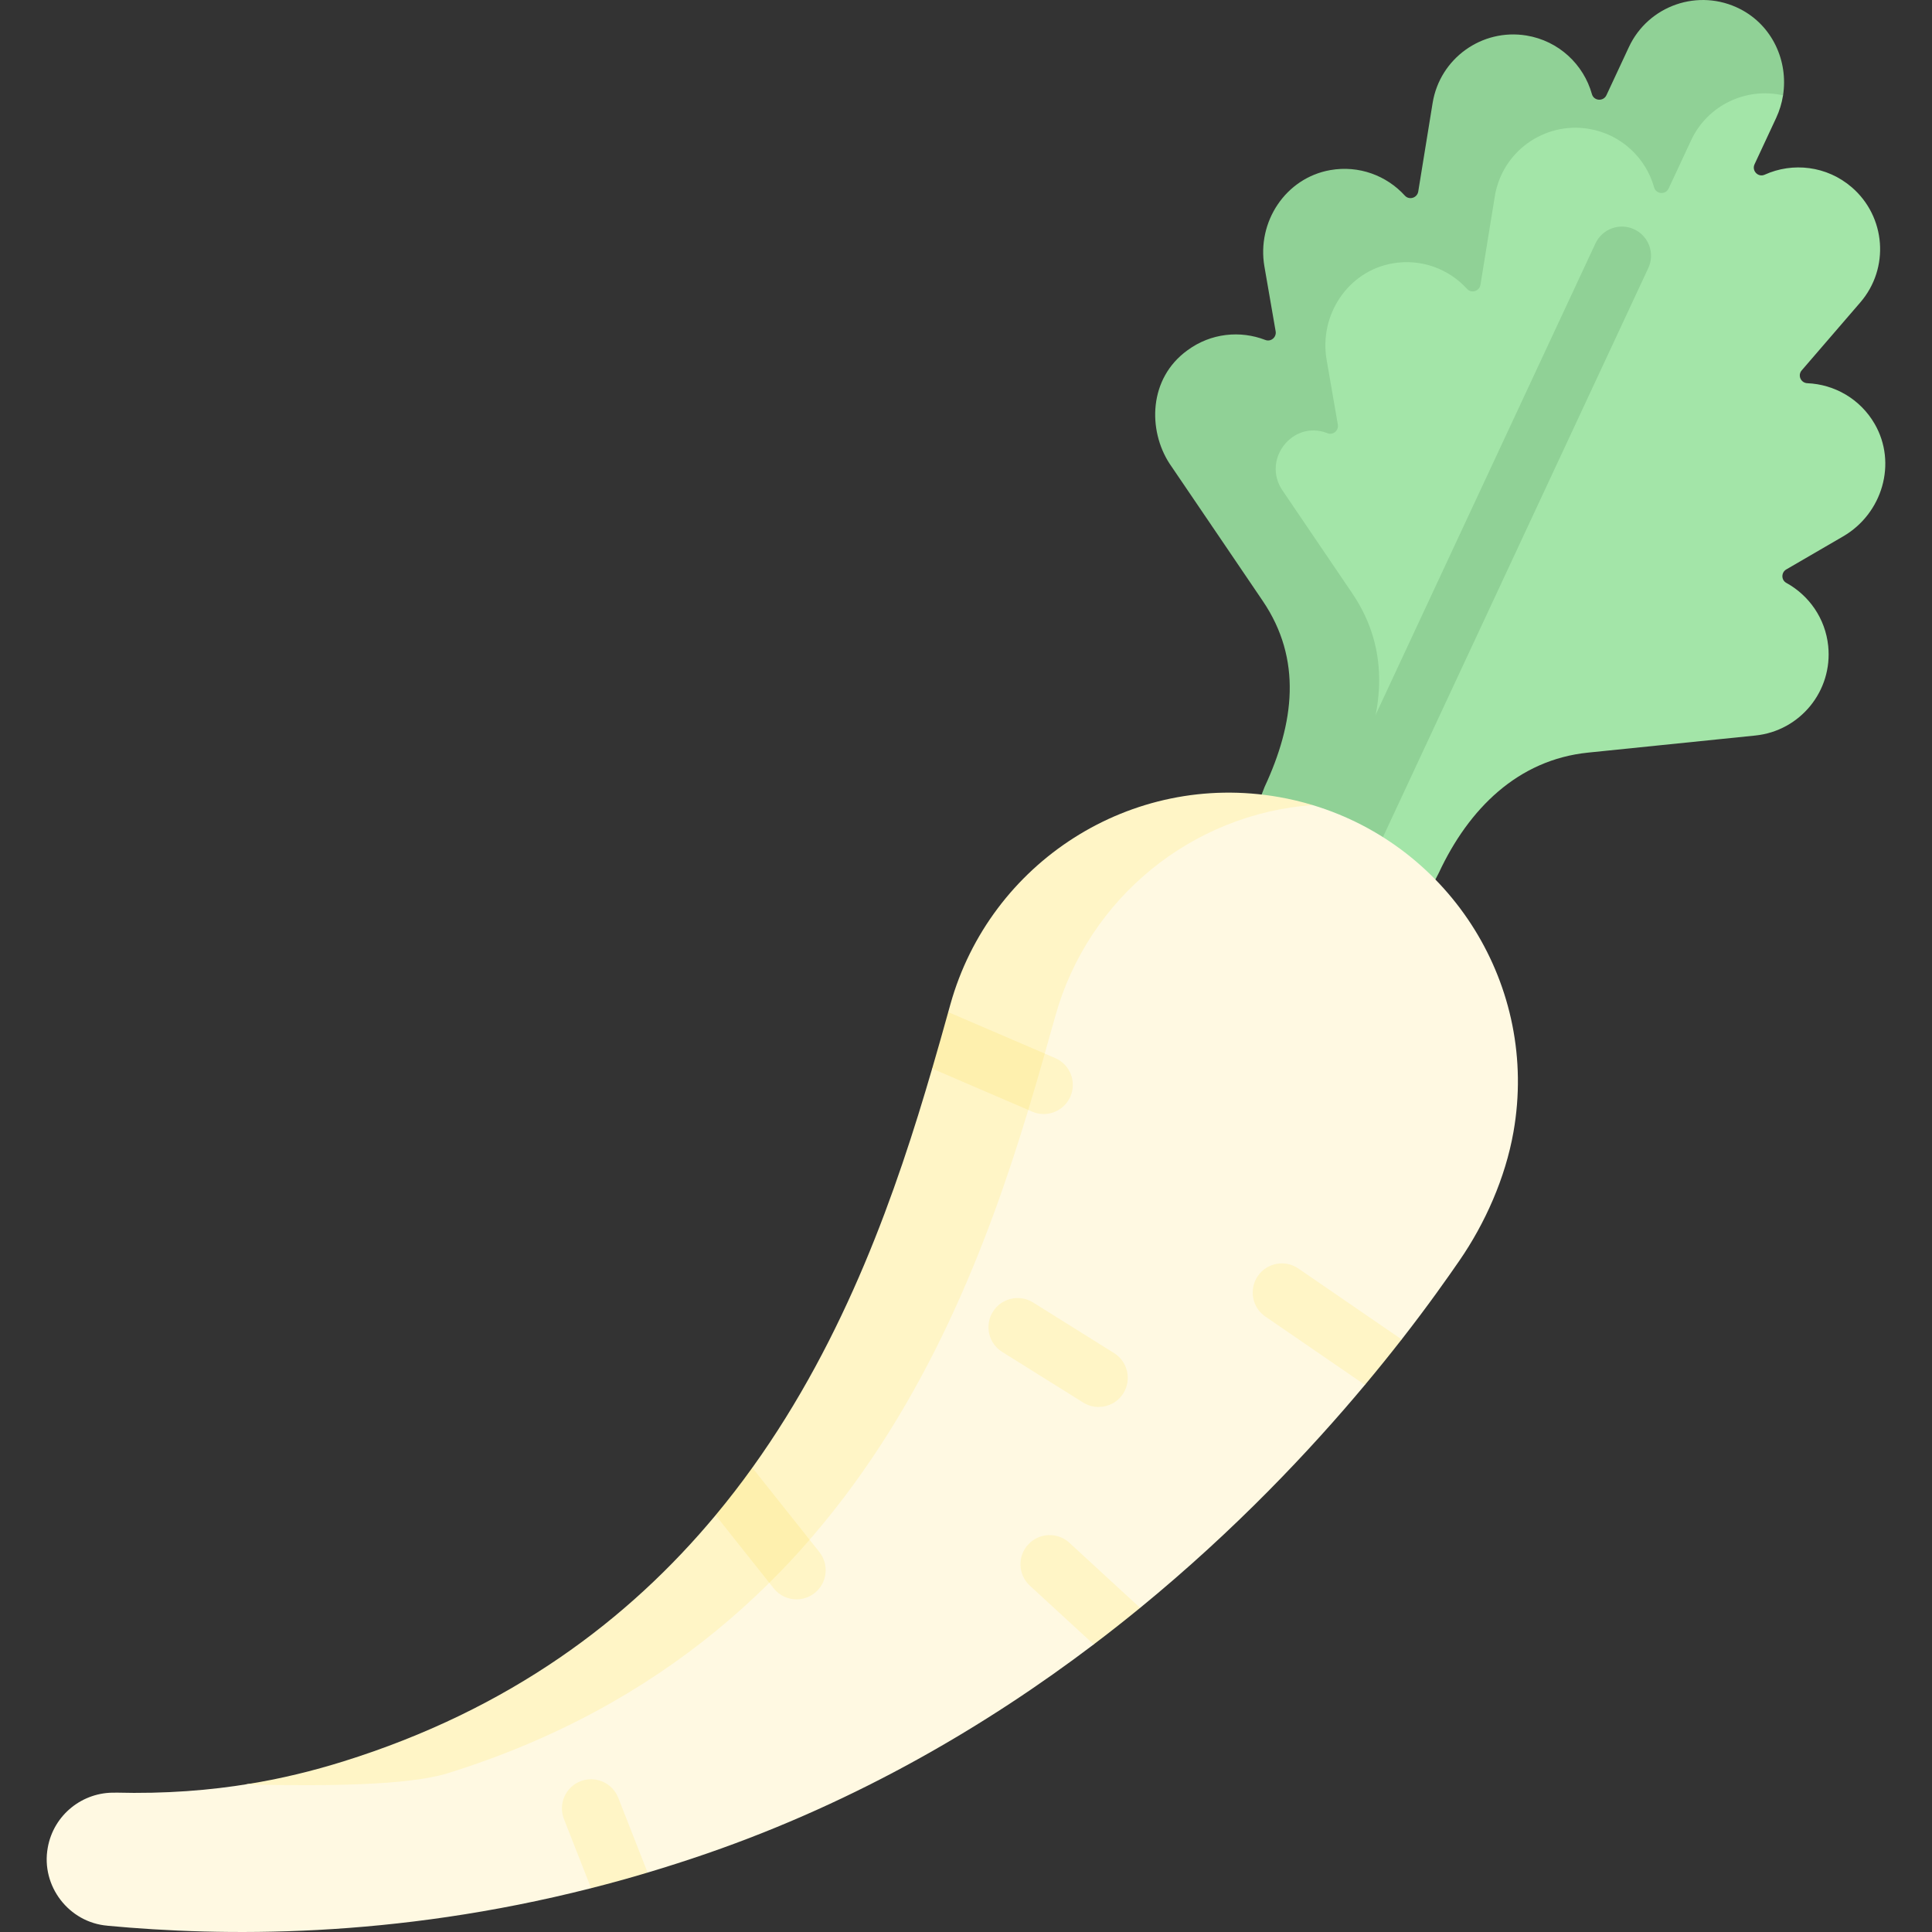 <svg id="Capa_1" enable-background="new 0 0 512 512" height="512" viewBox="0 0 512 512" width="512" xmlns="http://www.w3.org/2000/svg"><rect x="0" y="0" width="512" height="512" fill="#333333" stroke="none"/><g><path d="m484.494 171.197c-.757-7.334-5.1-13.421-11.107-16.73-1.386-.763-1.372-2.766-.005-3.561l15.075-8.763c10.39-6.04 14.362-19.404 8.346-29.808-3.848-6.654-10.691-10.476-17.835-10.781-1.732-.074-2.631-2.084-1.499-3.397l15.539-18.026c7.801-9.05 6.778-22.712-2.284-30.515-6.599-5.68-15.636-6.684-23.075-3.317-1.722.779-3.475-1.05-2.676-2.763l5.721-12.269c.905-1.941 1.509-3.959 1.829-5.993 0 0-3.977-16.513-12.526-20.876-10.981-5.603-23.176.12-28.336 11.185l-5.94 12.738c-.799 1.713-3.327 1.547-3.837-.273-2.202-7.862-8.78-14.14-17.373-15.544-11.802-1.926-21.895 6.072-23.814 17.865l-3.82 23.484c-.273 1.681-2.379 2.348-3.525 1.087-4.824-5.305-12.167-8.109-19.759-6.779-11.84 2.075-18.498 12.678-16.446 24.522l2.978 17.183c.27 1.56-1.256 2.856-2.733 2.285-6.636-2.567-14.413-1.84-20.637 2.728-9.443 6.93-10.331 18.242-3.753 27.934l24.721 36.422c10.515 15.491 8.4 32.366.493 49.321l-4.91 13.625c-5.049 10.828 38.437 28.714 43.487 17.886l4.519-8.764c7.906-16.955 20.93-29.953 39.556-31.855l44.306-4.526c11.896-1.216 20.545-11.838 19.32-23.725z" fill="#a3e5a8"/><path d="m472.524 25.274c-9.725-2.225-20.007 2.544-24.375 11.94l-5.944 12.743c-.804 1.71-3.327 1.545-3.843-.278-2.194-7.86-8.777-14.134-17.369-15.545-11.806-1.916-22.921 6.078-24.848 17.874l-3.812 23.478c-.278 1.679-2.38 2.349-3.534 1.092-4.821-5.305-12.166-8.107-19.759-6.779-11.837 2.071-19.522 13.701-17.472 25.548l2.977 17.183c.268 1.566-1.257 2.854-2.73 2.287-.066-.026-.133-.051-.199-.076-9.153-3.442-17.257 7.129-11.753 15.212 7.728 11.349 17.912 26.478 18.463 27.225 10.518 15.494 8.396 32.368.494 49.315l-11.703 30.061c-10.23-5.069-18.574-12.043-16.267-16.998l4.275-11.002c7.901-16.946 10.024-33.821-.494-49.315l-9.879-14.567-14.845-21.86c-5.688-8.8-5.586-22.496 4.79-29.988 6.222-4.574 14-5.295 20.634-2.73 1.473.567 2.998-.721 2.73-2.287l-2.977-17.183c-2.05-11.847 5.635-23.478 17.472-25.548 7.593-1.329 14.938 1.473 19.759 6.779 1.154 1.257 3.255.587 3.534-1.092l3.812-23.478c1.926-11.796 13.042-19.79 24.848-17.874 8.592 1.411 15.175 7.685 17.369 15.545.515 1.823 3.039 1.988 3.843.278l5.944-12.743c5.151-11.064 18.492-15.71 29.473-10.106 8.542 4.356 12.818 13.782 11.386 22.889z" fill="#90d196"/><g><path d="m348.937 248.931c-1.094 0-2.204-.233-3.261-.726-3.867-1.803-5.54-6.4-3.736-10.268l80.872-173.43c1.804-3.867 6.402-5.539 10.268-3.736 3.867 1.803 5.54 6.4 3.736 10.268l-80.872 173.43c-1.311 2.81-4.097 4.462-7.007 4.462z" fill="#90d196"/></g><path d="m401.087 299.967c6.809-38.618-16.596-75.574-53.235-86.617l-8.999-.353c-39.21-6.914-67.936 21.566-78.424 59.15-17.283 61.933-54.324 160.521-168.796 196.224-7.448 2.323-15.869 4.208-25.262 4.312-10.649 1.768-22.494 2.734-35.813 2.378l-.001.022c-8.625-.251-16.36 5.831-17.903 14.581-1.842 10.13 5.605 19.849 15.872 20.669l-.001.011c30.345 2.825 75.383 3.459 128.117-9.951l5.723-5.96 9.256 1.821c5.217-1.556 10.501-3.248 15.843-5.096 40.006-13.843 74.153-33.98 102.387-55.374l3.302-8.619 8.99-1.06c25.28-20.693 45.155-41.85 59.576-59.09l1.311-9.025 8.425-3.027c7.128-9.145 12.232-16.433 15.3-20.88 6.801-9.862 12.179-21.908 14.332-34.116z" fill="#fff9e2"/><path d="m347.852 213.35c-31.77 2.318-59.401 24.448-68.178 55.91-17.286 61.934-46.45 164.931-160.924 200.637-10.631 3.317-32.76 3.472-53.672 2.998 9.498-1.504 18.049-3.657 25.858-6.088 44.221-13.793 75.71-37.63 98.703-65.26l6.283-1.737 3.451-10.853c24.963-34.764 38.318-73.744 47.658-105.768l6.143-5.685-1.889-9.284c.192-.689.385-1.372.575-2.051 10.487-37.581 47.883-61.852 87.091-54.939 3.049.536 6.017 1.245 8.901 2.12z" fill="#fff5c6"/><g><g fill="#fff5c6"><path d="m287.049 371.686-21.459-13.413c-3.626-2.266-4.718-7.026-2.462-10.652 2.266-3.616 7.026-4.718 10.652-2.452l21.459 13.413c3.626 2.266 4.718 7.026 2.462 10.652-1.463 2.339-3.987 3.626-6.562 3.626-1.401.001-2.812-.381-4.09-1.174z"/><path d="m371.454 354.962c-2.905 3.729-6.15 7.767-9.735 12.053l-26.384-18.112c-3.523-2.411-4.409-7.222-1.999-10.745 2.421-3.513 7.222-4.409 10.745-1.988z"/><path d="m279.633 280.397-19.302-8.29c-.793 5.228-1.36 10.59-2.56 15.716l15.764 6.77c.989.433 2.029.639 3.039.639 2.998 0 5.851-1.751 7.108-4.677 1.679-3.926-.124-8.469-4.049-10.158z"/><path d="m217.143 411.311-11.505-14.474c-3.179 4.125-6.906 7.783-10.84 11.2l10.241 12.885c1.525 1.926 3.781 2.926 6.057 2.926 1.679 0 3.379-.556 4.801-1.679 3.337-2.657 3.893-7.52 1.246-10.858z"/><path d="m283.393 408.849 18.749 17.256c-3.966 3.245-8.066 6.485-12.3 9.679l-16.916-15.561c-3.142-2.884-3.338-7.767-.453-10.909 2.895-3.143 7.778-3.349 10.92-.465z"/><path d="m163.841 476.418 7.779 19.836c-5.058 1.525-10.055 2.893-14.98 4.139l-7.191-18.33c-1.556-3.976.402-8.458 4.368-10.013 3.977-1.555 8.459.402 10.024 4.368z"/></g></g><g><g fill="#fef0ae"><path d="m276.883 279.212c-1.37 4.801-2.812 9.797-4.378 14.938l-25.474-10.961c0-.01.01.01 0 0 1.525-5.182 2.926-10.199 4.255-14.968z"/><path d="m214.557 408.056c-3.379 3.894-6.933 7.695-10.683 11.404l-14.235-17.913c3.43-4.121 6.674-8.325 9.734-12.59z"/></g></g></g></svg>